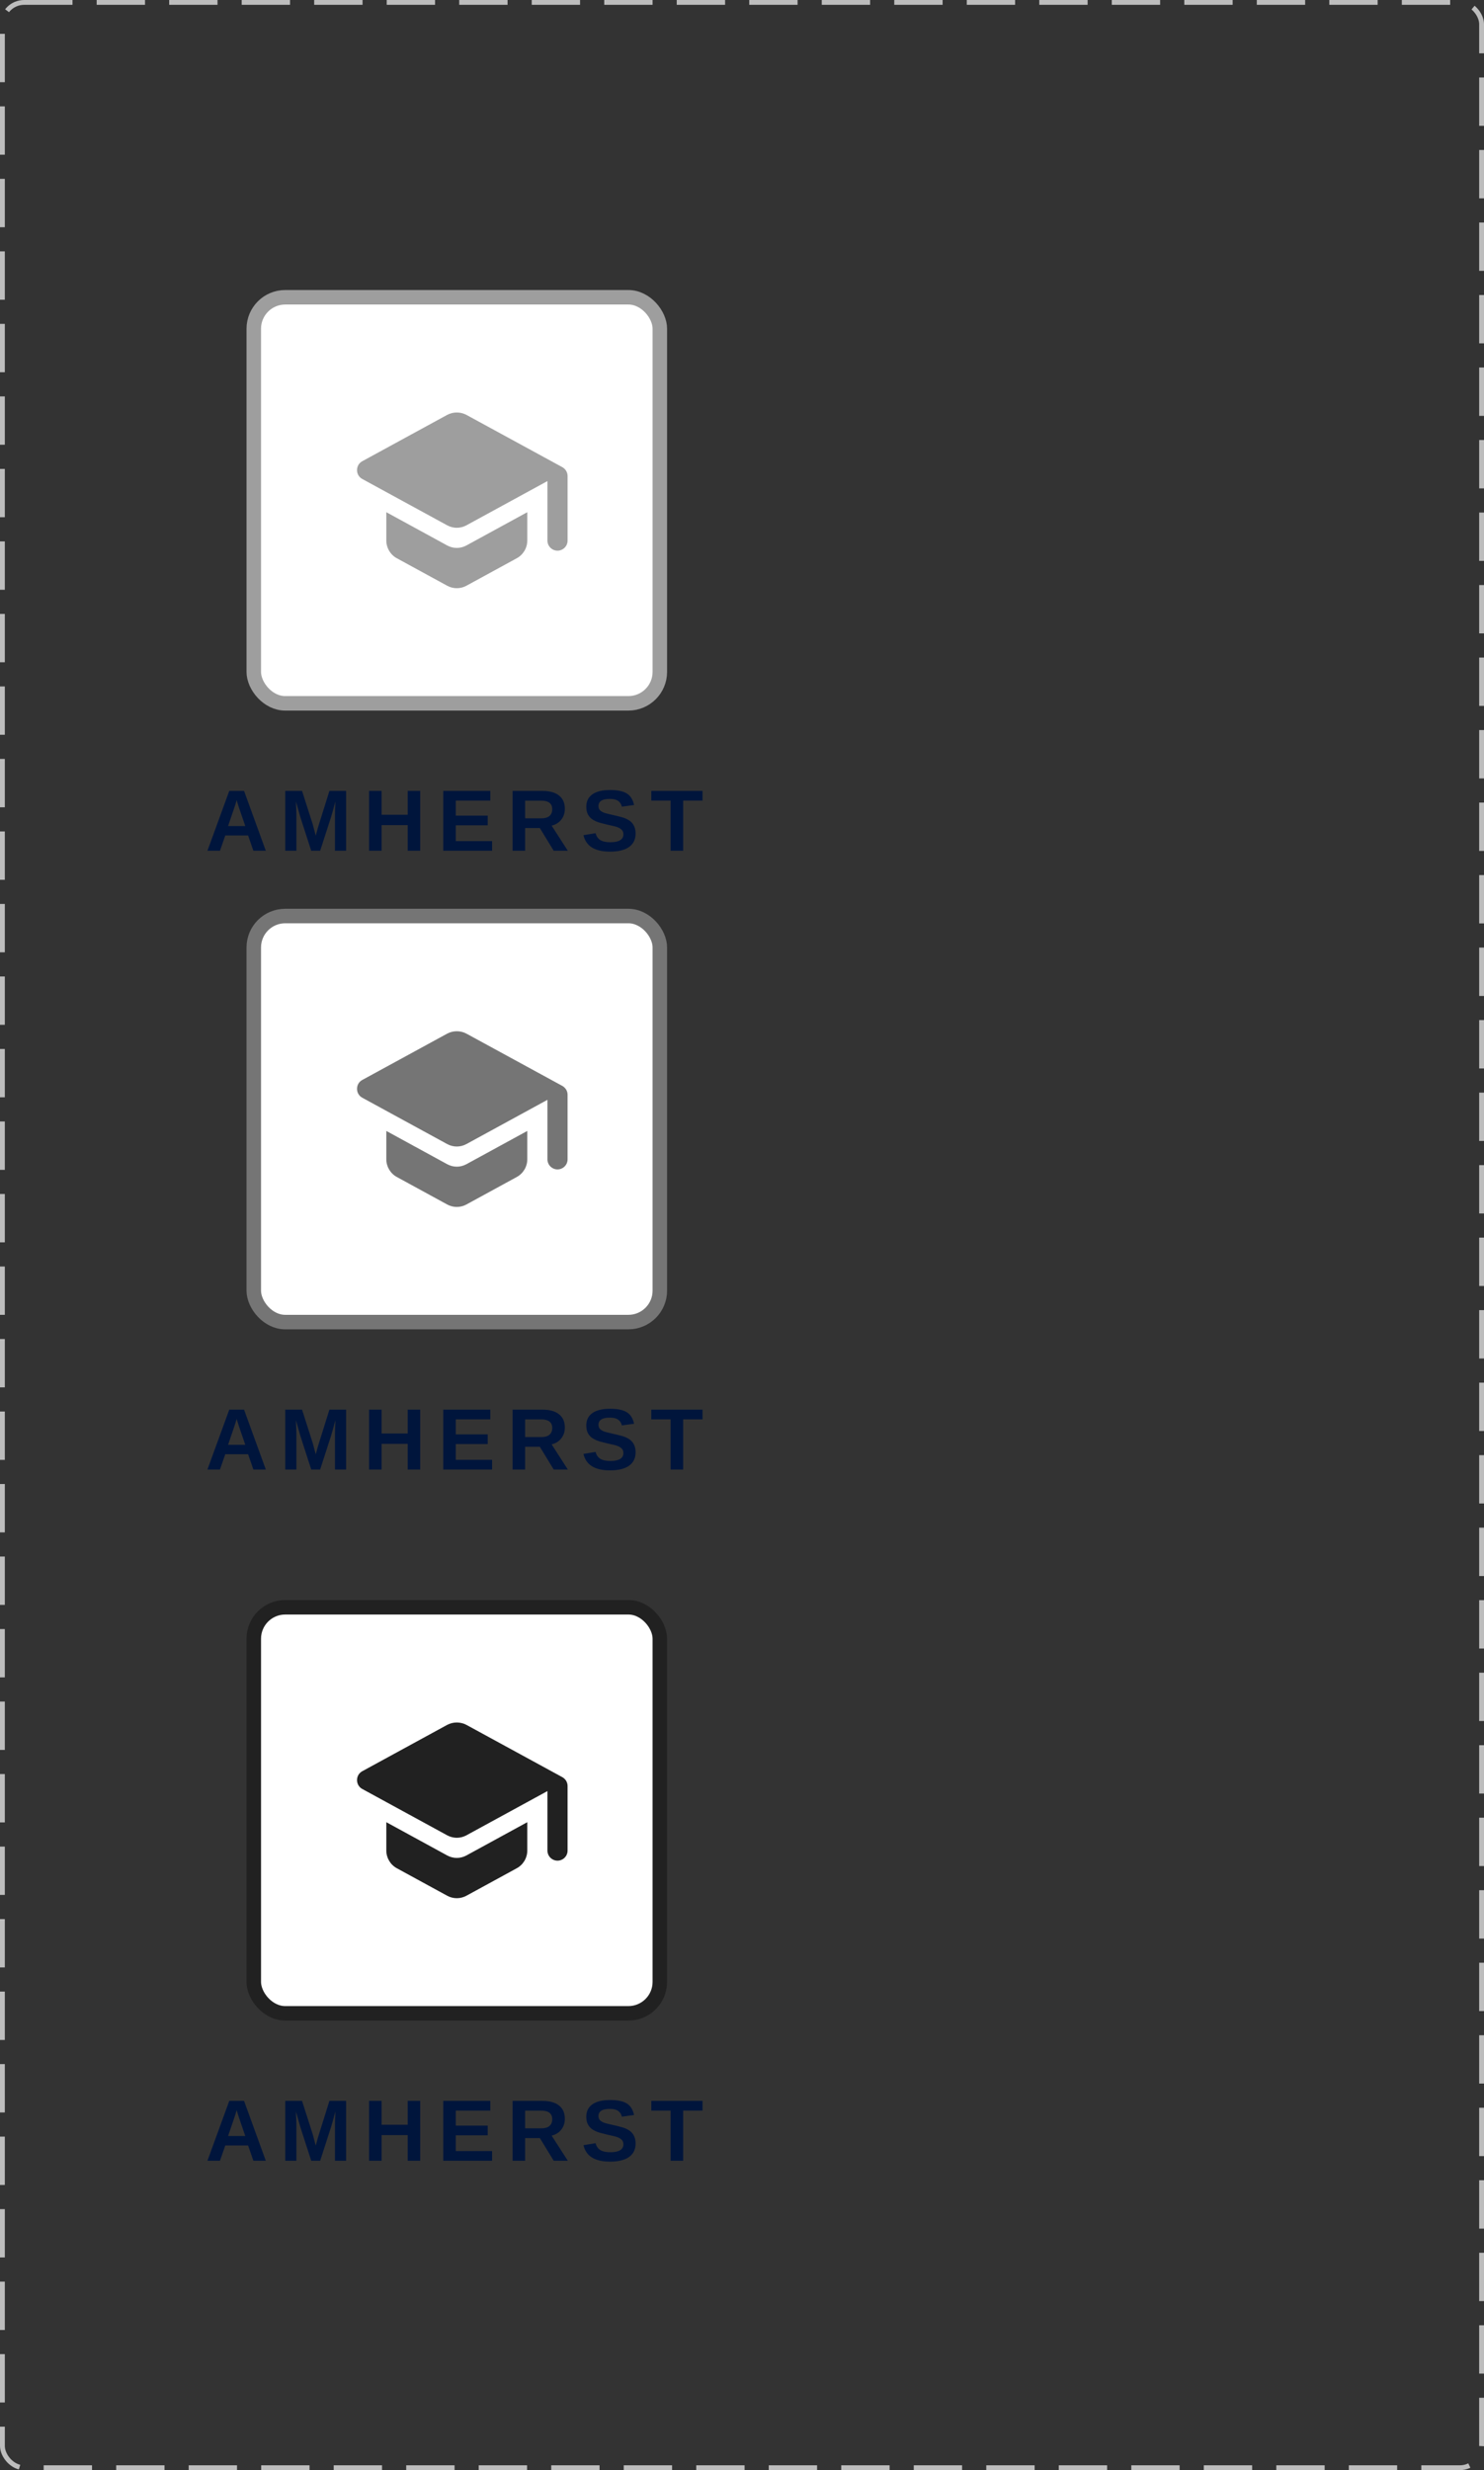 <svg width="307" height="511" viewBox="0 0 307 511" fill="none" xmlns="http://www.w3.org/2000/svg">
<rect x="0" y="0" width="307" height="511" fill="#333333" stroke="none"/>
<rect x="0.5" y="0.5" width="306" height="510" rx="4.5" stroke="#BDBDBD" stroke-dasharray="10 5"/>
<rect x="52.5" y="61.5" width="84" height="84" rx="6.5" fill="white"/>
<rect x="52.5" y="61.5" width="84" height="84" rx="6.5" stroke="#9E9E9E" stroke-width="3"/>
<g clip-path="url(#clip0_719_102779)">
<path d="M79.917 105.958V111.813C79.917 113.333 80.75 114.75 82.083 115.479L92.5 121.167C93.75 121.854 95.25 121.854 96.5 121.167L106.917 115.479C108.25 114.75 109.083 113.333 109.083 111.813V105.958L96.5 112.833C95.25 113.521 93.75 113.521 92.5 112.833L79.917 105.958ZM92.5 85.834L74.938 95.417C73.5 96.209 73.5 98.292 74.938 99.084L92.5 108.667C93.75 109.354 95.25 109.354 96.5 108.667L113.25 99.521V111.833C113.25 112.979 114.187 113.917 115.333 113.917C116.479 113.917 117.417 112.979 117.417 111.833V98.479C117.417 97.709 117 97.021 116.333 96.646L96.5 85.834C95.25 85.167 93.75 85.167 92.5 85.834V85.834Z" fill="#9E9E9E"/>
</g>
<path d="M46.603 172.836L45.504 176H42.912L47.429 163.616H50.488L54.988 176H52.421L51.323 172.836H46.603ZM48.959 165.523C48.9 165.758 48.818 166.039 48.712 166.367C48.607 166.695 48.531 166.927 48.484 167.062L47.183 170.885H50.743L49.407 166.982C49.325 166.742 49.249 166.499 49.178 166.253C49.108 166.007 49.035 165.764 48.959 165.523ZM61.318 168.494V176H59.015V163.616H62.487L64.702 170.542C64.801 170.929 64.904 171.318 65.01 171.711C65.115 172.098 65.218 172.484 65.317 172.871C65.382 172.648 65.443 172.429 65.502 172.212C65.56 171.989 65.619 171.767 65.677 171.544C65.742 171.321 65.806 171.102 65.871 170.885L68.147 163.616H71.601V176H69.299V168.494C69.299 168.324 69.304 167.984 69.316 167.475C69.334 166.959 69.357 166.399 69.386 165.796C69.181 166.581 69 167.249 68.841 167.8C68.689 168.351 68.563 168.781 68.464 169.092L66.231 176H64.385L62.153 169.092L61.213 165.796C61.248 166.476 61.274 167.041 61.292 167.492C61.309 167.938 61.318 168.271 61.318 168.494ZM78.942 170.691V176H76.35V163.616H78.942V168.547H84.339V163.616H86.931V176H84.339V170.691H78.942ZM101.796 173.996V176H91.697V163.616H101.436V165.62H94.29V168.731H100.899V170.735H94.29V173.996H101.796ZM108.636 171.298V176H106.043V163.616H112.231C113.707 163.616 114.847 163.936 115.65 164.574C116.452 165.207 116.854 166.118 116.854 167.308C116.854 168.175 116.608 168.925 116.115 169.558C115.623 170.185 114.958 170.598 114.12 170.797L117.469 176H114.551L111.677 171.298H108.636ZM114.243 167.413C114.243 166.821 114.053 166.376 113.672 166.077C113.291 165.778 112.72 165.629 111.958 165.629H108.636V169.285H112.028C112.755 169.285 113.306 169.121 113.681 168.793C114.056 168.465 114.243 168.005 114.243 167.413ZM131.49 172.432C131.49 173.645 131.038 174.573 130.136 175.218C129.24 175.856 127.921 176.176 126.181 176.176C123.046 176.176 121.221 175.042 120.705 172.774L123.21 172.361C123.38 173.018 123.711 173.495 124.203 173.794C124.696 174.087 125.378 174.233 126.251 174.233C127.159 174.233 127.839 174.096 128.29 173.82C128.742 173.545 128.967 173.132 128.967 172.581C128.967 172.229 128.865 171.939 128.659 171.711C128.454 171.482 128.161 171.292 127.781 171.14C127.593 171.063 127.318 170.981 126.954 170.894C126.591 170.8 126.14 170.697 125.601 170.586C124.98 170.439 124.493 170.316 124.142 170.217C123.79 170.111 123.509 170.012 123.298 169.918C123.087 169.818 122.882 169.71 122.683 169.593C122.243 169.329 121.901 168.978 121.655 168.538C121.409 168.099 121.285 167.551 121.285 166.895C121.285 165.775 121.704 164.92 122.542 164.328C123.386 163.73 124.611 163.432 126.216 163.432C127.751 163.432 128.903 163.672 129.67 164.152C130.444 164.633 130.942 165.427 131.164 166.534L128.651 166.877C128.522 166.344 128.258 165.942 127.86 165.673C127.467 165.403 126.902 165.269 126.163 165.269C125.378 165.269 124.789 165.392 124.397 165.638C124.004 165.884 123.808 166.253 123.808 166.745C123.808 167.067 123.89 167.331 124.054 167.536C124.224 167.741 124.473 167.917 124.801 168.063C125.112 168.204 125.777 168.383 126.796 168.6C127.388 168.729 127.898 168.852 128.326 168.969C128.753 169.08 129.096 169.188 129.354 169.294C129.612 169.405 129.84 169.522 130.039 169.646C130.244 169.769 130.42 169.9 130.567 170.041C130.866 170.328 131.094 170.671 131.252 171.069C131.41 171.462 131.49 171.916 131.49 172.432ZM141.327 165.62V176H138.734V165.62H134.735V163.616H145.334V165.62H141.327Z" fill="#00153C"/>
<rect x="52.5" y="189.5" width="84" height="84" rx="6.5" fill="white"/>
<rect x="52.5" y="189.5" width="84" height="84" rx="6.5" stroke="#757575" stroke-width="3"/>
<g clip-path="url(#clip1_719_102779)">
<path d="M79.917 233.958V239.813C79.917 241.333 80.75 242.75 82.083 243.479L92.5 249.167C93.75 249.854 95.25 249.854 96.5 249.167L106.917 243.479C108.25 242.75 109.083 241.333 109.083 239.813V233.958L96.5 240.833C95.25 241.521 93.75 241.521 92.5 240.833L79.917 233.958ZM92.5 213.833L74.938 223.417C73.5 224.208 73.5 226.292 74.938 227.083L92.5 236.667C93.75 237.354 95.25 237.354 96.5 236.667L113.25 227.521V239.833C113.25 240.979 114.187 241.917 115.333 241.917C116.479 241.917 117.417 240.979 117.417 239.833V226.479C117.417 225.708 117 225.021 116.333 224.646L96.5 213.833C95.25 213.167 93.75 213.167 92.5 213.833V213.833Z" fill="#757575"/>
</g>
<path d="M46.603 300.836L45.504 304H42.912L47.429 291.616H50.488L54.988 304H52.421L51.323 300.836H46.603ZM48.959 293.523C48.9 293.758 48.818 294.039 48.712 294.367C48.607 294.695 48.531 294.927 48.484 295.062L47.183 298.885H50.743L49.407 294.982C49.325 294.742 49.249 294.499 49.178 294.253C49.108 294.007 49.035 293.764 48.959 293.523ZM61.318 296.494V304H59.015V291.616H62.487L64.702 298.542C64.801 298.929 64.904 299.318 65.01 299.711C65.115 300.098 65.218 300.484 65.317 300.871C65.382 300.648 65.443 300.429 65.502 300.212C65.56 299.989 65.619 299.767 65.677 299.544C65.742 299.321 65.806 299.102 65.871 298.885L68.147 291.616H71.601V304H69.299V296.494C69.299 296.324 69.304 295.984 69.316 295.475C69.334 294.959 69.357 294.399 69.386 293.796C69.181 294.581 69 295.249 68.841 295.8C68.689 296.351 68.563 296.781 68.464 297.092L66.231 304H64.385L62.153 297.092L61.213 293.796C61.248 294.476 61.274 295.041 61.292 295.492C61.309 295.938 61.318 296.271 61.318 296.494ZM78.942 298.691V304H76.35V291.616H78.942V296.547H84.339V291.616H86.931V304H84.339V298.691H78.942ZM101.796 301.996V304H91.697V291.616H101.436V293.62H94.29V296.731H100.899V298.735H94.29V301.996H101.796ZM108.636 299.298V304H106.043V291.616H112.231C113.707 291.616 114.847 291.936 115.65 292.574C116.452 293.207 116.854 294.118 116.854 295.308C116.854 296.175 116.608 296.925 116.115 297.558C115.623 298.185 114.958 298.598 114.12 298.797L117.469 304H114.551L111.677 299.298H108.636ZM114.243 295.413C114.243 294.821 114.053 294.376 113.672 294.077C113.291 293.778 112.72 293.629 111.958 293.629H108.636V297.285H112.028C112.755 297.285 113.306 297.121 113.681 296.793C114.056 296.465 114.243 296.005 114.243 295.413ZM131.49 300.432C131.49 301.645 131.038 302.573 130.136 303.218C129.24 303.856 127.921 304.176 126.181 304.176C123.046 304.176 121.221 303.042 120.705 300.774L123.21 300.361C123.38 301.018 123.711 301.495 124.203 301.794C124.696 302.087 125.378 302.233 126.251 302.233C127.159 302.233 127.839 302.096 128.29 301.82C128.742 301.545 128.967 301.132 128.967 300.581C128.967 300.229 128.865 299.939 128.659 299.711C128.454 299.482 128.161 299.292 127.781 299.14C127.593 299.063 127.318 298.981 126.954 298.894C126.591 298.8 126.14 298.697 125.601 298.586C124.98 298.439 124.493 298.316 124.142 298.217C123.79 298.111 123.509 298.012 123.298 297.918C123.087 297.818 122.882 297.71 122.683 297.593C122.243 297.329 121.901 296.978 121.655 296.538C121.409 296.099 121.285 295.551 121.285 294.895C121.285 293.775 121.704 292.92 122.542 292.328C123.386 291.73 124.611 291.432 126.216 291.432C127.751 291.432 128.903 291.672 129.67 292.152C130.444 292.633 130.942 293.427 131.164 294.534L128.651 294.877C128.522 294.344 128.258 293.942 127.86 293.673C127.467 293.403 126.902 293.269 126.163 293.269C125.378 293.269 124.789 293.392 124.397 293.638C124.004 293.884 123.808 294.253 123.808 294.745C123.808 295.067 123.89 295.331 124.054 295.536C124.224 295.741 124.473 295.917 124.801 296.063C125.112 296.204 125.777 296.383 126.796 296.6C127.388 296.729 127.898 296.852 128.326 296.969C128.753 297.08 129.096 297.188 129.354 297.294C129.612 297.405 129.84 297.522 130.039 297.646C130.244 297.769 130.42 297.9 130.567 298.041C130.866 298.328 131.094 298.671 131.252 299.069C131.41 299.462 131.49 299.916 131.49 300.432ZM141.327 293.62V304H138.734V293.62H134.735V291.616H145.334V293.62H141.327Z" fill="#00153C"/>
<rect x="52.5" y="332.5" width="84" height="84" rx="6.5" fill="white"/>
<rect x="52.5" y="332.5" width="84" height="84" rx="6.5" stroke="#212121" stroke-width="3"/>
<g clip-path="url(#clip2_719_102779)">
<path d="M79.917 376.958V382.813C79.917 384.333 80.75 385.75 82.083 386.479L92.5 392.167C93.75 392.854 95.25 392.854 96.5 392.167L106.917 386.479C108.25 385.75 109.083 384.333 109.083 382.813V376.958L96.5 383.833C95.25 384.521 93.75 384.521 92.5 383.833L79.917 376.958ZM92.5 356.833L74.938 366.417C73.5 367.208 73.5 369.292 74.938 370.083L92.5 379.667C93.75 380.354 95.25 380.354 96.5 379.667L113.25 370.521V382.833C113.25 383.979 114.187 384.917 115.333 384.917C116.479 384.917 117.417 383.979 117.417 382.833V369.479C117.417 368.708 117 368.021 116.333 367.646L96.5 356.833C95.25 356.167 93.75 356.167 92.5 356.833V356.833Z" fill="#212121"/>
</g>
<path d="M46.603 443.836L45.504 447H42.912L47.429 434.616H50.488L54.988 447H52.421L51.323 443.836H46.603ZM48.959 436.523C48.9 436.758 48.818 437.039 48.712 437.367C48.607 437.695 48.531 437.927 48.484 438.062L47.183 441.885H50.743L49.407 437.982C49.325 437.742 49.249 437.499 49.178 437.253C49.108 437.007 49.035 436.764 48.959 436.523ZM61.318 439.494V447H59.015V434.616H62.487L64.702 441.542C64.801 441.929 64.904 442.318 65.01 442.711C65.115 443.098 65.218 443.484 65.317 443.871C65.382 443.648 65.443 443.429 65.502 443.212C65.56 442.989 65.619 442.767 65.677 442.544C65.742 442.321 65.806 442.102 65.871 441.885L68.147 434.616H71.601V447H69.299V439.494C69.299 439.324 69.304 438.984 69.316 438.475C69.334 437.959 69.357 437.399 69.386 436.796C69.181 437.581 69 438.249 68.841 438.8C68.689 439.351 68.563 439.781 68.464 440.092L66.231 447H64.385L62.153 440.092L61.213 436.796C61.248 437.476 61.274 438.041 61.292 438.492C61.309 438.938 61.318 439.271 61.318 439.494ZM78.942 441.691V447H76.35V434.616H78.942V439.547H84.339V434.616H86.931V447H84.339V441.691H78.942ZM101.796 444.996V447H91.697V434.616H101.436V436.62H94.29V439.731H100.899V441.735H94.29V444.996H101.796ZM108.636 442.298V447H106.043V434.616H112.231C113.707 434.616 114.847 434.936 115.65 435.574C116.452 436.207 116.854 437.118 116.854 438.308C116.854 439.175 116.608 439.925 116.115 440.558C115.623 441.185 114.958 441.598 114.12 441.797L117.469 447H114.551L111.677 442.298H108.636ZM114.243 438.413C114.243 437.821 114.053 437.376 113.672 437.077C113.291 436.778 112.72 436.629 111.958 436.629H108.636V440.285H112.028C112.755 440.285 113.306 440.121 113.681 439.793C114.056 439.465 114.243 439.005 114.243 438.413ZM131.49 443.432C131.49 444.645 131.038 445.573 130.136 446.218C129.24 446.856 127.921 447.176 126.181 447.176C123.046 447.176 121.221 446.042 120.705 443.774L123.21 443.361C123.38 444.018 123.711 444.495 124.203 444.794C124.696 445.087 125.378 445.233 126.251 445.233C127.159 445.233 127.839 445.096 128.29 444.82C128.742 444.545 128.967 444.132 128.967 443.581C128.967 443.229 128.865 442.939 128.659 442.711C128.454 442.482 128.161 442.292 127.781 442.14C127.593 442.063 127.318 441.981 126.954 441.894C126.591 441.8 126.14 441.697 125.601 441.586C124.98 441.439 124.493 441.316 124.142 441.217C123.79 441.111 123.509 441.012 123.298 440.918C123.087 440.818 122.882 440.71 122.683 440.593C122.243 440.329 121.901 439.978 121.655 439.538C121.409 439.099 121.285 438.551 121.285 437.895C121.285 436.775 121.704 435.92 122.542 435.328C123.386 434.73 124.611 434.432 126.216 434.432C127.751 434.432 128.903 434.672 129.67 435.152C130.444 435.633 130.942 436.427 131.164 437.534L128.651 437.877C128.522 437.344 128.258 436.942 127.86 436.673C127.467 436.403 126.902 436.269 126.163 436.269C125.378 436.269 124.789 436.392 124.397 436.638C124.004 436.884 123.808 437.253 123.808 437.745C123.808 438.067 123.89 438.331 124.054 438.536C124.224 438.741 124.473 438.917 124.801 439.063C125.112 439.204 125.777 439.383 126.796 439.6C127.388 439.729 127.898 439.852 128.326 439.969C128.753 440.08 129.096 440.188 129.354 440.294C129.612 440.405 129.84 440.522 130.039 440.646C130.244 440.769 130.42 440.9 130.567 441.041C130.866 441.328 131.094 441.671 131.252 442.069C131.41 442.462 131.49 442.916 131.49 443.432ZM141.327 436.62V447H138.734V436.62H134.735V434.616H145.334V436.62H141.327Z" fill="#00153C"/>
<defs>
<clipPath id="clip0_719_102779">
<rect width="50" height="50" fill="white" transform="translate(69.5 78.5)"/>
</clipPath>
<clipPath id="clip1_719_102779">
<rect width="50" height="50" fill="white" transform="translate(69.5 206.5)"/>
</clipPath>
<clipPath id="clip2_719_102779">
<rect width="50" height="50" fill="white" transform="translate(69.5 349.5)"/>
</clipPath>
</defs>
</svg>
